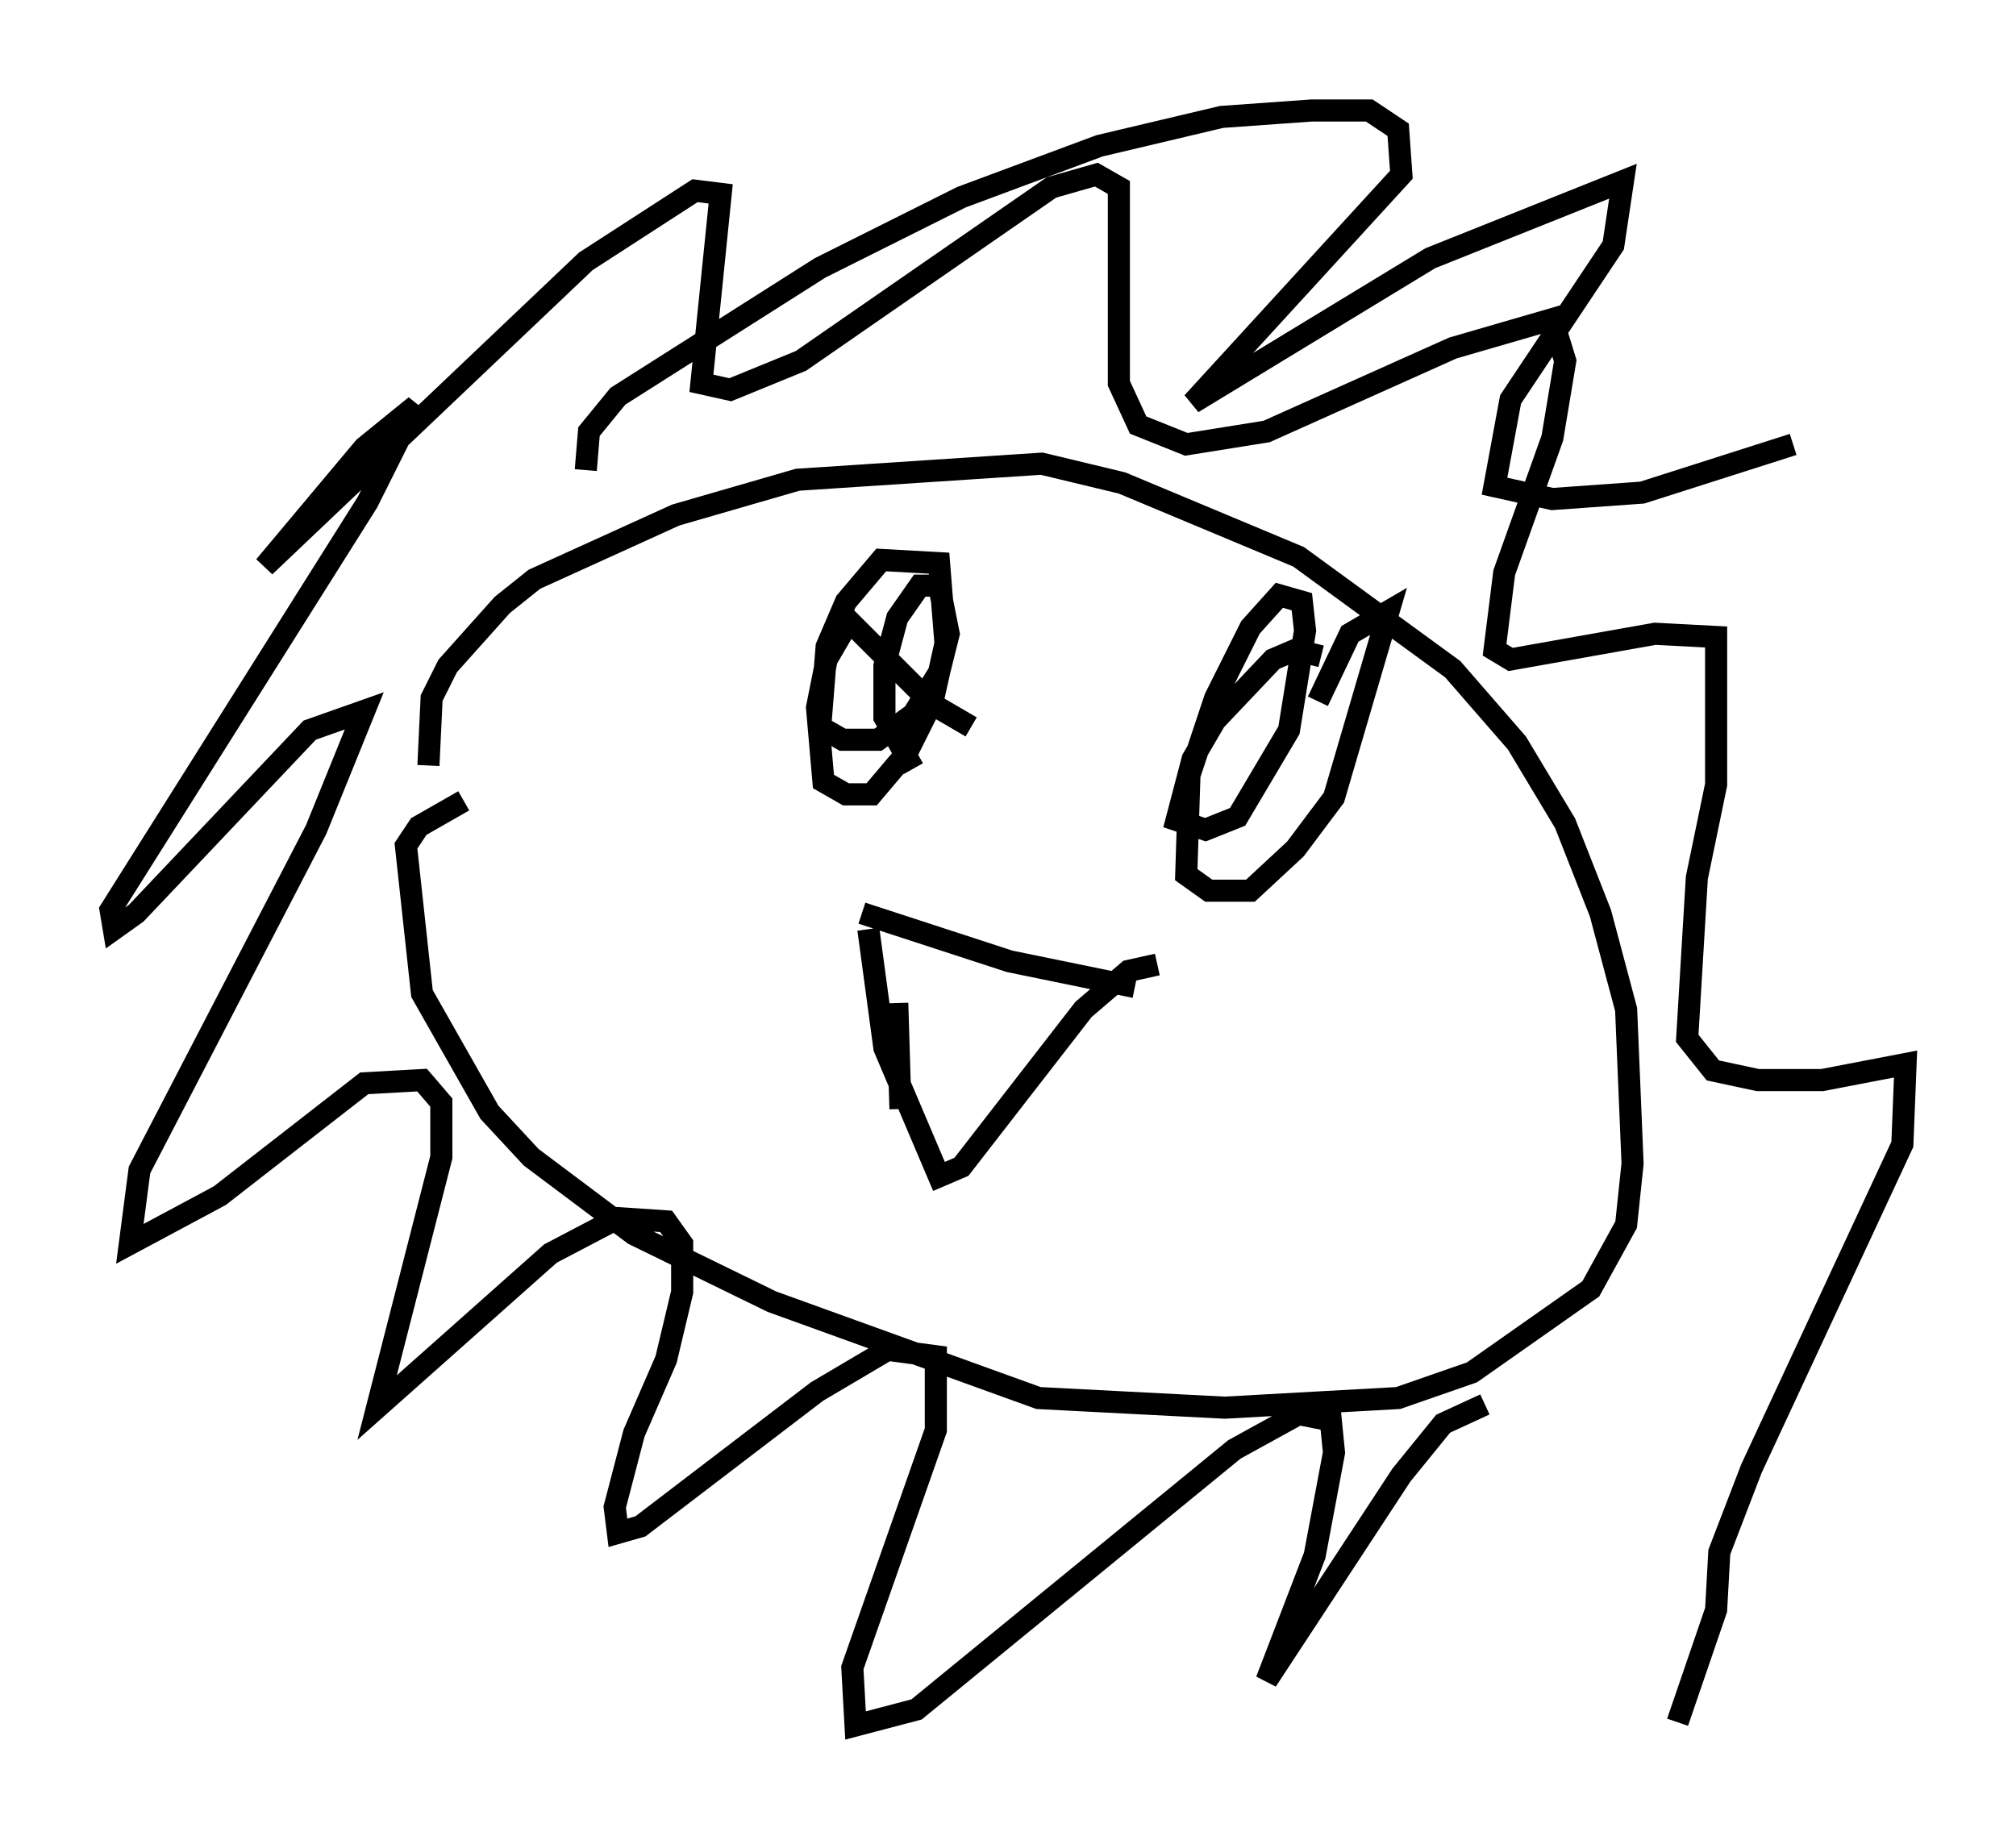 <?xml version="1.0" encoding="utf-8" ?>
<svg baseProfile="full" height="83.061" version="1.1" width="91.195" xmlns="http://www.w3.org/2000/svg" xmlns:ev="http://www.w3.org/2001/xml-events" xmlns:xlink="http://www.w3.org/1999/xlink"><defs /><rect fill="white" height="83.061" width="91.195" x="0" y="0" /><path d="M20.542, 35.793 m-1.162, -1.162 l0.145, -3.05 0.726, -1.453 l2.469, -2.76 1.453, -1.162 l6.391, -2.905 5.52, -1.598 l11.039, -0.726 3.631, 0.872 l7.989, 3.341 6.972, 5.084 l2.905, 3.341 2.179, 3.631 l1.598, 4.067 1.162, 4.358 l0.291, 6.972 -0.291, 2.76 l-1.598, 2.905 -5.374, 3.777 l-3.341, 1.162 -7.844, 0.436 l-8.425, -0.436 -12.056, -4.358 l-6.246, -3.05 -4.648, -3.486 l-1.888, -2.034 -3.05, -5.374 l-0.726, -6.682 0.581, -0.872 l2.034, -1.162 m5.52, -14.961 l0.145, -1.743 1.307, -1.598 l9.151, -5.81 6.391, -3.196 l6.246, -2.324 5.52, -1.307 l4.067, -0.291 2.615, 0.0 l1.307, 0.872 0.145, 2.034 l-9.441, 10.313 10.749, -6.536 l8.715, -3.486 -0.436, 2.905 l-4.648, 6.972 -0.726, 3.922 l2.615, 0.581 4.067, -0.291 l6.827, -2.179 m-13.944, 43.43 l-1.888, 0.872 -1.888, 2.324 l-6.101, 9.296 2.179, -5.665 l0.872, -4.648 -0.145, -1.453 l-1.453, -0.291 -2.905, 1.598 l-14.38, 11.765 -2.76, 0.726 l-0.145, -2.615 3.777, -10.749 l0.0, -3.341 -2.179, -0.291 l-3.196, 1.888 -7.989, 6.101 l-1.017, 0.291 -0.145, -1.162 l0.872, -3.341 1.453, -3.341 l0.726, -3.05 0.0, -2.179 l-0.726, -1.017 -2.179, -0.145 l-3.05, 1.598 -7.844, 6.972 l2.905, -11.33 0.0, -2.469 l-0.872, -1.017 -2.615, 0.145 l-6.536, 5.084 -4.067, 2.179 l0.436, -3.341 7.989, -15.397 l2.179, -5.374 -2.469, 0.872 l-7.844, 8.279 -1.017, 0.726 l-0.145, -0.872 11.62, -18.447 l2.179, -4.358 -2.324, 1.888 l-4.503, 5.374 14.525, -13.799 l4.939, -3.196 1.162, 0.145 l-0.872, 8.57 1.307, 0.291 l3.196, -1.307 11.33, -7.844 l2.034, -0.581 1.017, 0.581 l0.0, 8.86 0.872, 1.888 l2.179, 0.872 3.631, -0.581 l8.425, -3.777 4.503, -1.307 l0.581, 1.888 -0.581, 3.486 l-2.179, 6.101 -0.436, 3.486 l0.726, 0.436 6.536, -1.162 l2.76, 0.145 0.0, 6.682 l-0.872, 4.212 -0.436, 7.263 l1.162, 1.453 2.034, 0.436 l2.905, 0.0 3.777, -0.726 l-0.145, 3.631 -6.827, 14.67 l-1.453, 3.777 -0.145, 2.615 l-1.743, 5.084 m-31.955, -45.028 l-1.743, -1.017 -3.777, -3.777 l-1.017, 1.743 -0.436, 2.179 l0.291, 3.341 1.017, 0.581 l1.162, 0.0 1.598, -1.888 l1.162, -2.324 0.581, -2.615 l-0.291, -3.631 -2.615, -0.145 l-1.598, 1.888 -0.872, 2.034 l-0.291, 3.631 1.017, 0.581 l1.598, 0.0 1.598, -1.162 l1.162, -1.888 0.436, -1.743 l-0.436, -2.179 -0.872, 0.0 l-1.017, 1.453 -0.581, 2.179 l0.0, 2.324 1.307, 2.324 m18.447, -5.084 l-1.162, -0.291 -1.017, 0.436 l-2.615, 2.76 -1.017, 1.743 l-0.726, 2.76 1.307, 0.436 l1.453, -0.581 2.324, -3.922 l0.726, -4.503 -0.145, -1.307 l-1.017, -0.291 -1.307, 1.453 l-1.598, 3.196 -1.162, 3.486 l-0.145, 4.503 1.017, 0.726 l1.888, 0.0 2.034, -1.888 l1.743, -2.324 2.469, -8.425 l-1.743, 1.017 -1.453, 3.05 m-20.626, 9.587 l6.682, 2.179 5.665, 1.162 m-12.056, -2.615 l0.726, 5.374 2.469, 5.81 l1.017, -0.436 5.52, -7.117 l2.034, -1.743 1.307, -0.291 m-11.765, 1.743 l0.145, 4.793 " fill="none" stroke="black" stroke-width="1" /></svg>